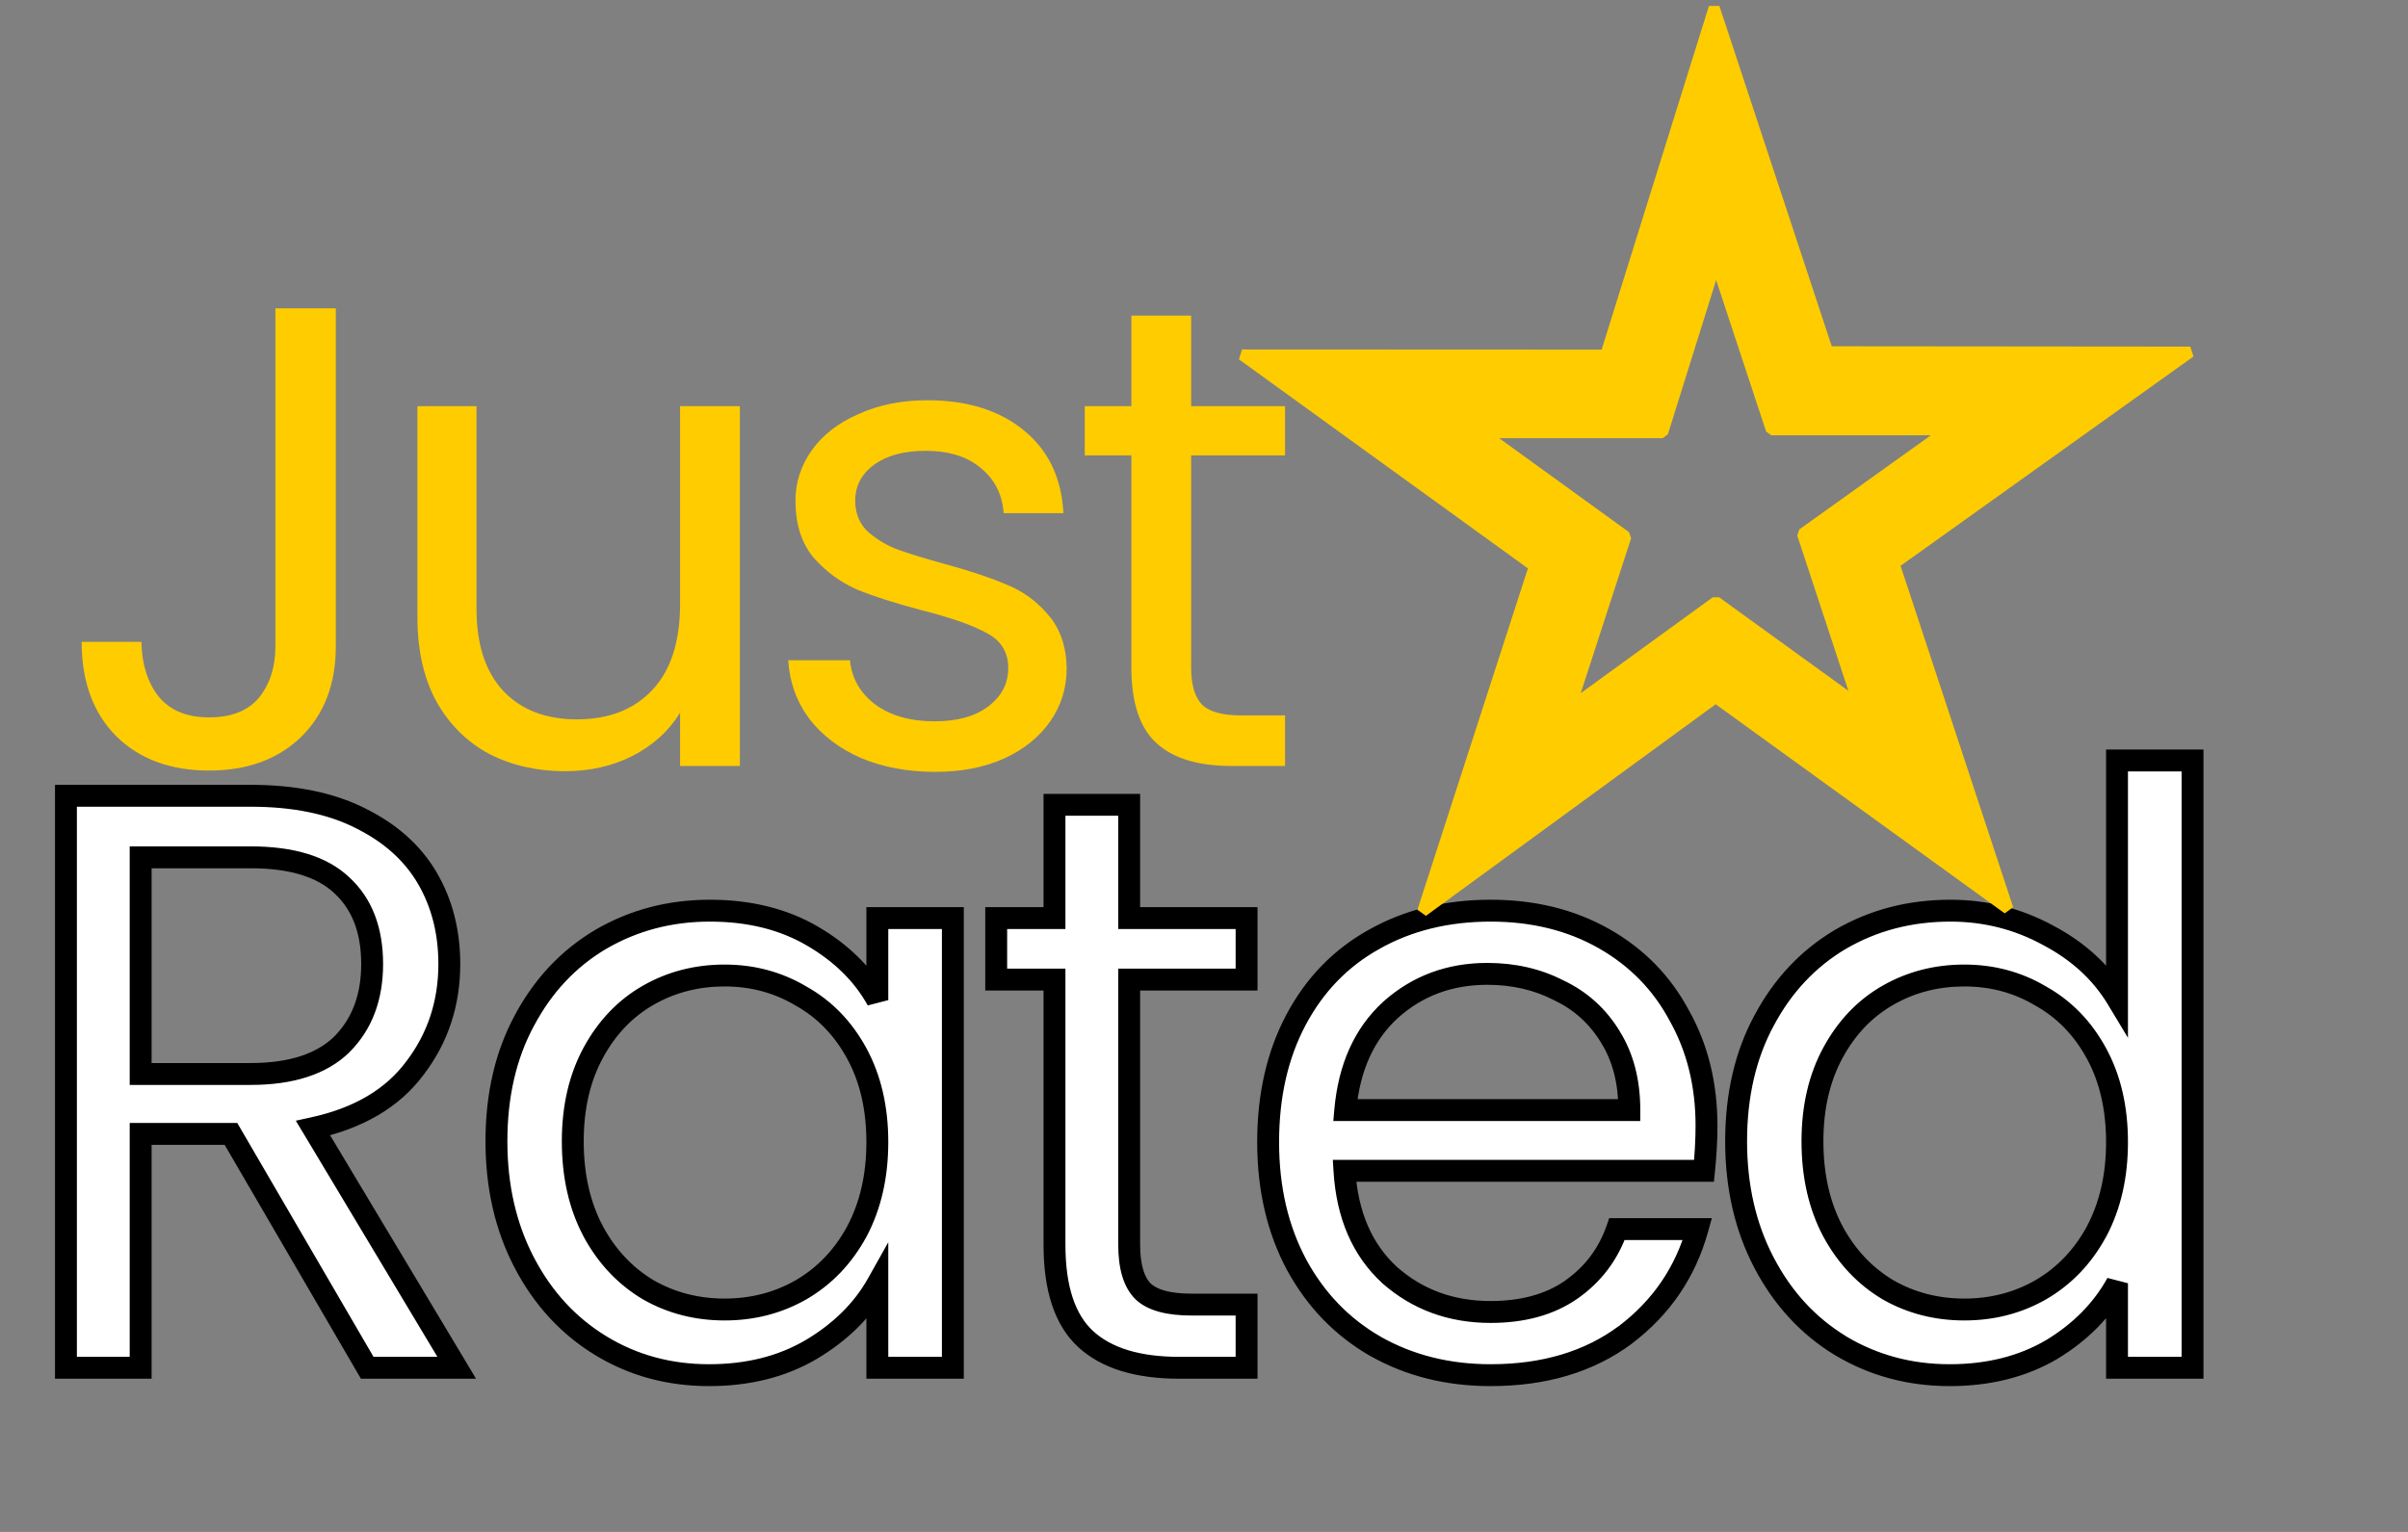 <svg width="44" height="28" viewBox="0 0 44 28" fill="none" xmlns="http://www.w3.org/2000/svg">
<rect x="0" y="0" width="44" height="28" fill="#808080" stroke="none"/>
<path d="M6.136 5.636V11.816C6.136 12.504 5.924 13.056 5.5 13.472C5.076 13.88 4.516 14.084 3.82 14.084C3.116 14.084 2.552 13.876 2.128 13.46C1.704 13.036 1.492 12.46 1.492 11.732H2.584C2.592 12.14 2.696 12.472 2.896 12.728C3.104 12.984 3.412 13.112 3.82 13.112C4.228 13.112 4.532 12.992 4.732 12.752C4.932 12.504 5.032 12.192 5.032 11.816V5.636H6.136ZM13.519 7.424V14H12.427V13.028C12.219 13.364 11.927 13.628 11.551 13.82C11.183 14.004 10.775 14.096 10.327 14.096C9.815 14.096 9.355 13.992 8.947 13.784C8.539 13.568 8.215 13.248 7.975 12.824C7.743 12.4 7.627 11.884 7.627 11.276V7.424H8.707V11.132C8.707 11.78 8.871 12.28 9.199 12.632C9.527 12.976 9.975 13.148 10.543 13.148C11.127 13.148 11.587 12.968 11.923 12.608C12.259 12.248 12.427 11.724 12.427 11.036V7.424H13.519ZM17.091 14.108C16.587 14.108 16.135 14.024 15.735 13.856C15.335 13.68 15.019 13.44 14.787 13.136C14.555 12.824 14.427 12.468 14.403 12.068H15.531C15.563 12.396 15.715 12.664 15.987 12.872C16.267 13.08 16.631 13.184 17.079 13.184C17.495 13.184 17.823 13.092 18.063 12.908C18.303 12.724 18.423 12.492 18.423 12.212C18.423 11.924 18.295 11.712 18.039 11.576C17.783 11.432 17.387 11.292 16.851 11.156C16.363 11.028 15.963 10.9 15.651 10.772C15.347 10.636 15.083 10.44 14.859 10.184C14.643 9.92 14.535 9.576 14.535 9.152C14.535 8.816 14.635 8.508 14.835 8.228C15.035 7.948 15.319 7.728 15.687 7.568C16.055 7.4 16.475 7.316 16.947 7.316C17.675 7.316 18.263 7.5 18.711 7.868C19.159 8.236 19.399 8.74 19.431 9.38H18.339C18.315 9.036 18.175 8.76 17.919 8.552C17.671 8.344 17.335 8.24 16.911 8.24C16.519 8.24 16.207 8.324 15.975 8.492C15.743 8.66 15.627 8.88 15.627 9.152C15.627 9.368 15.695 9.548 15.831 9.692C15.975 9.828 16.151 9.94 16.359 10.028C16.575 10.108 16.871 10.2 17.247 10.304C17.719 10.432 18.103 10.56 18.399 10.688C18.695 10.808 18.947 10.992 19.155 11.24C19.371 11.488 19.483 11.812 19.491 12.212C19.491 12.572 19.391 12.896 19.191 13.184C18.991 13.472 18.707 13.7 18.339 13.868C17.979 14.028 17.563 14.108 17.091 14.108ZM21.765 8.324V12.2C21.765 12.52 21.833 12.748 21.969 12.884C22.105 13.012 22.341 13.076 22.677 13.076H23.481V14H22.497C21.889 14 21.433 13.86 21.129 13.58C20.825 13.3 20.673 12.84 20.673 12.2V8.324H19.821V7.424H20.673V5.768H21.765V7.424H23.481V8.324H21.765Z" fill="#FFCC00"/>
<mask id="path-2-outside-1_37_30" maskUnits="userSpaceOnUse" x="0.05" y="13" width="41" height="13" fill="black">
<rect fill="white" x="0.05" y="13" width="41" height="13"/>
<path d="M6.71 25L4.22 20.725H2.57V25H1.205V14.545H4.58C5.37 14.545 6.035 14.68 6.575 14.95C7.125 15.22 7.535 15.585 7.805 16.045C8.075 16.505 8.21 17.03 8.21 17.62C8.21 18.34 8 18.975 7.58 19.525C7.17 20.075 6.55 20.44 5.72 20.62L8.345 25H6.71ZM2.57 19.63H4.58C5.32 19.63 5.875 19.45 6.245 19.09C6.615 18.72 6.8 18.23 6.8 17.62C6.8 17 6.615 16.52 6.245 16.18C5.885 15.84 5.33 15.67 4.58 15.67H2.57V19.63ZM9.071 20.86C9.071 20.02 9.241 19.285 9.581 18.655C9.921 18.015 10.386 17.52 10.976 17.17C11.576 16.82 12.241 16.645 12.971 16.645C13.691 16.645 14.316 16.8 14.846 17.11C15.376 17.42 15.771 17.81 16.031 18.28V16.78H17.411V25H16.031V23.47C15.761 23.95 15.356 24.35 14.816 24.67C14.286 24.98 13.666 25.135 12.956 25.135C12.226 25.135 11.566 24.955 10.976 24.595C10.386 24.235 9.921 23.73 9.581 23.08C9.241 22.43 9.071 21.69 9.071 20.86ZM16.031 20.875C16.031 20.255 15.906 19.715 15.656 19.255C15.406 18.795 15.066 18.445 14.636 18.205C14.216 17.955 13.751 17.83 13.241 17.83C12.731 17.83 12.266 17.95 11.846 18.19C11.426 18.43 11.091 18.78 10.841 19.24C10.591 19.7 10.466 20.24 10.466 20.86C10.466 21.49 10.591 22.04 10.841 22.51C11.091 22.97 11.426 23.325 11.846 23.575C12.266 23.815 12.731 23.935 13.241 23.935C13.751 23.935 14.216 23.815 14.636 23.575C15.066 23.325 15.406 22.97 15.656 22.51C15.906 22.04 16.031 21.495 16.031 20.875ZM20.633 17.905V22.75C20.633 23.15 20.718 23.435 20.888 23.605C21.058 23.765 21.353 23.845 21.773 23.845H22.778V25H21.548C20.788 25 20.218 24.825 19.838 24.475C19.458 24.125 19.268 23.55 19.268 22.75V17.905H18.203V16.78H19.268V14.71H20.633V16.78H22.778V17.905H20.633ZM31.182 20.575C31.182 20.835 31.167 21.11 31.137 21.4H24.567C24.617 22.21 24.892 22.845 25.392 23.305C25.902 23.755 26.517 23.98 27.237 23.98C27.827 23.98 28.317 23.845 28.707 23.575C29.107 23.295 29.387 22.925 29.547 22.465H31.017C30.797 23.255 30.357 23.9 29.697 24.4C29.037 24.89 28.217 25.135 27.237 25.135C26.457 25.135 25.757 24.96 25.137 24.61C24.527 24.26 24.047 23.765 23.697 23.125C23.347 22.475 23.172 21.725 23.172 20.875C23.172 20.025 23.342 19.28 23.682 18.64C24.022 18 24.497 17.51 25.107 17.17C25.727 16.82 26.437 16.645 27.237 16.645C28.017 16.645 28.707 16.815 29.307 17.155C29.907 17.495 30.367 17.965 30.687 18.565C31.017 19.155 31.182 19.825 31.182 20.575ZM29.772 20.29C29.772 19.77 29.657 19.325 29.427 18.955C29.197 18.575 28.882 18.29 28.482 18.1C28.092 17.9 27.657 17.8 27.177 17.8C26.487 17.8 25.897 18.02 25.407 18.46C24.927 18.9 24.652 19.51 24.582 20.29H29.772ZM31.723 20.86C31.723 20.02 31.893 19.285 32.233 18.655C32.573 18.015 33.038 17.52 33.628 17.17C34.228 16.82 34.898 16.645 35.638 16.645C36.278 16.645 36.873 16.795 37.423 17.095C37.973 17.385 38.393 17.77 38.683 18.25V13.9H40.063V25H38.683V23.455C38.413 23.945 38.013 24.35 37.483 24.67C36.953 24.98 36.333 25.135 35.623 25.135C34.893 25.135 34.228 24.955 33.628 24.595C33.038 24.235 32.573 23.73 32.233 23.08C31.893 22.43 31.723 21.69 31.723 20.86ZM38.683 20.875C38.683 20.255 38.558 19.715 38.308 19.255C38.058 18.795 37.718 18.445 37.288 18.205C36.868 17.955 36.403 17.83 35.893 17.83C35.383 17.83 34.918 17.95 34.498 18.19C34.078 18.43 33.743 18.78 33.493 19.24C33.243 19.7 33.118 20.24 33.118 20.86C33.118 21.49 33.243 22.04 33.493 22.51C33.743 22.97 34.078 23.325 34.498 23.575C34.918 23.815 35.383 23.935 35.893 23.935C36.403 23.935 36.868 23.815 37.288 23.575C37.718 23.325 38.058 22.97 38.308 22.51C38.558 22.04 38.683 21.495 38.683 20.875Z"/>
</mask>
<path d="M6.71 25L4.22 20.725H2.57V25H1.205V14.545H4.58C5.37 14.545 6.035 14.68 6.575 14.95C7.125 15.22 7.535 15.585 7.805 16.045C8.075 16.505 8.21 17.03 8.21 17.62C8.21 18.34 8 18.975 7.58 19.525C7.17 20.075 6.55 20.44 5.72 20.62L8.345 25H6.71ZM2.57 19.63H4.58C5.32 19.63 5.875 19.45 6.245 19.09C6.615 18.72 6.8 18.23 6.8 17.62C6.8 17 6.615 16.52 6.245 16.18C5.885 15.84 5.33 15.67 4.58 15.67H2.57V19.63ZM9.071 20.86C9.071 20.02 9.241 19.285 9.581 18.655C9.921 18.015 10.386 17.52 10.976 17.17C11.576 16.82 12.241 16.645 12.971 16.645C13.691 16.645 14.316 16.8 14.846 17.11C15.376 17.42 15.771 17.81 16.031 18.28V16.78H17.411V25H16.031V23.47C15.761 23.95 15.356 24.35 14.816 24.67C14.286 24.98 13.666 25.135 12.956 25.135C12.226 25.135 11.566 24.955 10.976 24.595C10.386 24.235 9.921 23.73 9.581 23.08C9.241 22.43 9.071 21.69 9.071 20.86ZM16.031 20.875C16.031 20.255 15.906 19.715 15.656 19.255C15.406 18.795 15.066 18.445 14.636 18.205C14.216 17.955 13.751 17.83 13.241 17.83C12.731 17.83 12.266 17.95 11.846 18.19C11.426 18.43 11.091 18.78 10.841 19.24C10.591 19.7 10.466 20.24 10.466 20.86C10.466 21.49 10.591 22.04 10.841 22.51C11.091 22.97 11.426 23.325 11.846 23.575C12.266 23.815 12.731 23.935 13.241 23.935C13.751 23.935 14.216 23.815 14.636 23.575C15.066 23.325 15.406 22.97 15.656 22.51C15.906 22.04 16.031 21.495 16.031 20.875ZM20.633 17.905V22.75C20.633 23.15 20.718 23.435 20.888 23.605C21.058 23.765 21.353 23.845 21.773 23.845H22.778V25H21.548C20.788 25 20.218 24.825 19.838 24.475C19.458 24.125 19.268 23.55 19.268 22.75V17.905H18.203V16.78H19.268V14.71H20.633V16.78H22.778V17.905H20.633ZM31.182 20.575C31.182 20.835 31.167 21.11 31.137 21.4H24.567C24.617 22.21 24.892 22.845 25.392 23.305C25.902 23.755 26.517 23.98 27.237 23.98C27.827 23.98 28.317 23.845 28.707 23.575C29.107 23.295 29.387 22.925 29.547 22.465H31.017C30.797 23.255 30.357 23.9 29.697 24.4C29.037 24.89 28.217 25.135 27.237 25.135C26.457 25.135 25.757 24.96 25.137 24.61C24.527 24.26 24.047 23.765 23.697 23.125C23.347 22.475 23.172 21.725 23.172 20.875C23.172 20.025 23.342 19.28 23.682 18.64C24.022 18 24.497 17.51 25.107 17.17C25.727 16.82 26.437 16.645 27.237 16.645C28.017 16.645 28.707 16.815 29.307 17.155C29.907 17.495 30.367 17.965 30.687 18.565C31.017 19.155 31.182 19.825 31.182 20.575ZM29.772 20.29C29.772 19.77 29.657 19.325 29.427 18.955C29.197 18.575 28.882 18.29 28.482 18.1C28.092 17.9 27.657 17.8 27.177 17.8C26.487 17.8 25.897 18.02 25.407 18.46C24.927 18.9 24.652 19.51 24.582 20.29H29.772ZM31.723 20.86C31.723 20.02 31.893 19.285 32.233 18.655C32.573 18.015 33.038 17.52 33.628 17.17C34.228 16.82 34.898 16.645 35.638 16.645C36.278 16.645 36.873 16.795 37.423 17.095C37.973 17.385 38.393 17.77 38.683 18.25V13.9H40.063V25H38.683V23.455C38.413 23.945 38.013 24.35 37.483 24.67C36.953 24.98 36.333 25.135 35.623 25.135C34.893 25.135 34.228 24.955 33.628 24.595C33.038 24.235 32.573 23.73 32.233 23.08C31.893 22.43 31.723 21.69 31.723 20.86ZM38.683 20.875C38.683 20.255 38.558 19.715 38.308 19.255C38.058 18.795 37.718 18.445 37.288 18.205C36.868 17.955 36.403 17.83 35.893 17.83C35.383 17.83 34.918 17.95 34.498 18.19C34.078 18.43 33.743 18.78 33.493 19.24C33.243 19.7 33.118 20.24 33.118 20.86C33.118 21.49 33.243 22.04 33.493 22.51C33.743 22.97 34.078 23.325 34.498 23.575C34.918 23.815 35.383 23.935 35.893 23.935C36.403 23.935 36.868 23.815 37.288 23.575C37.718 23.325 38.058 22.97 38.308 22.51C38.558 22.04 38.683 21.495 38.683 20.875Z" fill="white"/>
<path d="M6.71 25L6.537 25.101L6.595 25.2H6.71V25ZM4.22 20.725L4.393 20.624L4.335 20.525H4.22V20.725ZM2.57 20.725V20.525H2.37V20.725H2.57ZM2.57 25V25.2H2.77V25H2.57ZM1.205 25H1.005V25.2H1.205V25ZM1.205 14.545V14.345H1.005V14.545H1.205ZM6.575 14.95L6.486 15.129L6.487 15.13L6.575 14.95ZM7.58 19.525L7.421 19.404L7.42 19.405L7.58 19.525ZM5.72 20.62L5.678 20.424L5.405 20.484L5.549 20.723L5.72 20.62ZM8.345 25V25.2H8.698L8.517 24.897L8.345 25ZM2.57 19.63H2.37V19.83H2.57V19.63ZM6.245 19.09L6.385 19.233L6.386 19.231L6.245 19.09ZM6.245 16.18L6.108 16.325L6.11 16.327L6.245 16.18ZM2.57 15.67V15.47H2.37V15.67H2.57ZM6.71 25L6.883 24.899L4.393 20.624L4.22 20.725L4.047 20.826L6.537 25.101L6.71 25ZM4.22 20.725V20.525H2.57V20.725V20.925H4.22V20.725ZM2.57 20.725H2.37V25H2.57H2.77V20.725H2.57ZM2.57 25V24.8H1.205V25V25.2H2.57V25ZM1.205 25H1.405V14.545H1.205H1.005V25H1.205ZM1.205 14.545V14.745H4.58V14.545V14.345H1.205V14.545ZM4.58 14.545V14.745C5.348 14.745 5.981 14.876 6.486 15.129L6.575 14.95L6.665 14.771C6.09 14.484 5.392 14.345 4.58 14.345V14.545ZM6.575 14.95L6.487 15.13C7.007 15.385 7.385 15.725 7.633 16.146L7.805 16.045L7.978 15.944C7.685 15.445 7.243 15.055 6.663 14.771L6.575 14.95ZM7.805 16.045L7.633 16.146C7.883 16.572 8.01 17.062 8.01 17.62H8.21H8.41C8.41 16.998 8.267 16.438 7.978 15.944L7.805 16.045ZM8.21 17.62H8.01C8.01 18.298 7.813 18.89 7.421 19.404L7.58 19.525L7.739 19.646C8.187 19.06 8.41 18.382 8.41 17.62H8.21ZM7.58 19.525L7.42 19.405C7.045 19.908 6.472 20.252 5.678 20.424L5.72 20.62L5.762 20.816C6.628 20.628 7.295 20.242 7.74 19.645L7.58 19.525ZM5.72 20.62L5.549 20.723L8.174 25.103L8.345 25L8.517 24.897L5.892 20.517L5.72 20.62ZM8.345 25V24.8H6.71V25V25.2H8.345V25ZM2.57 19.63V19.83H4.58V19.63V19.43H2.57V19.63ZM4.58 19.63V19.83C5.35 19.83 5.964 19.643 6.385 19.233L6.245 19.09L6.106 18.947C5.787 19.257 5.291 19.43 4.58 19.43V19.63ZM6.245 19.09L6.386 19.231C6.8 18.818 7 18.273 7 17.62H6.8H6.6C6.6 18.186 6.43 18.622 6.104 18.949L6.245 19.09ZM6.8 17.62H7C7 16.958 6.801 16.419 6.38 16.033L6.245 16.18L6.11 16.327C6.429 16.621 6.6 17.042 6.6 17.62H6.8ZM6.245 16.18L6.382 16.035C5.97 15.645 5.356 15.47 4.58 15.47V15.67V15.87C5.305 15.87 5.8 16.035 6.108 16.325L6.245 16.18ZM4.58 15.67V15.47H2.57V15.67V15.87H4.58V15.67ZM2.57 15.67H2.37V19.63H2.57H2.77V15.67H2.57ZM9.581 18.655L9.757 18.75L9.758 18.749L9.581 18.655ZM10.976 17.17L10.875 16.997L10.874 16.998L10.976 17.17ZM14.846 17.11L14.745 17.283L14.745 17.283L14.846 17.11ZM16.031 18.28L15.856 18.377L16.231 18.28H16.031ZM16.031 16.78V16.58H15.831V16.78H16.031ZM17.411 16.78H17.611V16.58H17.411V16.78ZM17.411 25V25.2H17.611V25H17.411ZM16.031 25H15.831V25.2H16.031V25ZM16.031 23.47H16.231V22.706L15.857 23.372L16.031 23.47ZM14.816 24.67L14.917 24.843L14.918 24.842L14.816 24.67ZM10.976 24.595L10.872 24.766L10.872 24.766L10.976 24.595ZM9.581 23.08L9.758 22.987L9.758 22.987L9.581 23.08ZM14.636 18.205L14.534 18.377L14.539 18.38L14.636 18.205ZM11.846 18.19L11.747 18.016L11.747 18.016L11.846 18.19ZM10.841 19.24L11.017 19.335L11.017 19.335L10.841 19.24ZM10.841 22.51L10.665 22.604L10.665 22.605L10.841 22.51ZM11.846 23.575L11.744 23.747L11.747 23.749L11.846 23.575ZM14.636 23.575L14.735 23.749L14.737 23.748L14.636 23.575ZM15.656 22.51L15.832 22.605L15.833 22.604L15.656 22.51ZM9.071 20.86H9.271C9.271 20.047 9.435 19.346 9.757 18.75L9.581 18.655L9.405 18.56C9.047 19.224 8.871 19.993 8.871 20.86H9.071ZM9.581 18.655L9.758 18.749C10.082 18.139 10.521 17.672 11.078 17.342L10.976 17.17L10.874 16.998C10.251 17.368 9.761 17.891 9.404 18.561L9.581 18.655ZM10.976 17.17L11.077 17.343C11.645 17.012 12.275 16.845 12.971 16.845V16.645V16.445C12.207 16.445 11.508 16.628 10.875 16.997L10.976 17.17ZM12.971 16.645V16.845C13.662 16.845 14.251 16.993 14.745 17.283L14.846 17.11L14.947 16.937C14.382 16.607 13.72 16.445 12.971 16.445V16.645ZM14.846 17.11L14.745 17.283C15.249 17.577 15.616 17.943 15.856 18.377L16.031 18.28L16.206 18.183C15.926 17.677 15.504 17.263 14.947 16.937L14.846 17.11ZM16.031 18.28H16.231V16.78H16.031H15.831V18.28H16.031ZM16.031 16.78V16.98H17.411V16.78V16.58H16.031V16.78ZM17.411 16.78H17.211V25H17.411H17.611V16.78H17.411ZM17.411 25V24.8H16.031V25V25.2H17.411V25ZM16.031 25H16.231V23.47H16.031H15.831V25H16.031ZM16.031 23.47L15.857 23.372C15.606 23.817 15.228 24.193 14.714 24.498L14.816 24.67L14.918 24.842C15.484 24.507 15.916 24.083 16.205 23.568L16.031 23.47ZM14.816 24.67L14.715 24.497C14.22 24.787 13.636 24.935 12.956 24.935V25.135V25.335C13.696 25.335 14.352 25.173 14.917 24.843L14.816 24.67ZM12.956 25.135V24.935C12.261 24.935 11.637 24.764 11.08 24.424L10.976 24.595L10.872 24.766C11.495 25.146 12.191 25.335 12.956 25.335V25.135ZM10.976 24.595L11.08 24.424C10.523 24.084 10.082 23.607 9.758 22.987L9.581 23.08L9.404 23.173C9.76 23.853 10.249 24.386 10.872 24.766L10.976 24.595ZM9.581 23.08L9.758 22.987C9.435 22.369 9.271 21.662 9.271 20.86H9.071H8.871C8.871 21.718 9.047 22.491 9.404 23.173L9.581 23.08ZM16.031 20.875H16.231C16.231 20.228 16.1 19.654 15.832 19.16L15.656 19.255L15.48 19.351C15.712 19.776 15.831 20.282 15.831 20.875H16.031ZM15.656 19.255L15.832 19.16C15.565 18.668 15.199 18.29 14.733 18.03L14.636 18.205L14.539 18.38C14.933 18.6 15.247 18.922 15.48 19.351L15.656 19.255ZM14.636 18.205L14.738 18.033C14.286 17.764 13.785 17.63 13.241 17.63V17.83V18.03C13.717 18.03 14.146 18.146 14.534 18.377L14.636 18.205ZM13.241 17.83V17.63C12.698 17.63 12.199 17.758 11.747 18.016L11.846 18.19L11.945 18.364C12.333 18.142 12.764 18.03 13.241 18.03V17.83ZM11.846 18.19L11.747 18.016C11.292 18.276 10.932 18.655 10.665 19.145L10.841 19.24L11.017 19.335C11.251 18.905 11.56 18.584 11.945 18.364L11.846 18.19ZM10.841 19.24L10.665 19.145C10.397 19.639 10.266 20.213 10.266 20.86H10.466H10.666C10.666 20.267 10.785 19.761 11.017 19.335L10.841 19.24ZM10.466 20.86H10.266C10.266 21.517 10.396 22.1 10.665 22.604L10.841 22.51L11.018 22.416C10.786 21.98 10.666 21.463 10.666 20.86H10.466ZM10.841 22.51L10.665 22.605C10.931 23.095 11.291 23.477 11.744 23.747L11.846 23.575L11.948 23.403C11.562 23.173 11.251 22.845 11.017 22.415L10.841 22.51ZM11.846 23.575L11.747 23.749C12.199 24.007 12.698 24.135 13.241 24.135V23.935V23.735C12.764 23.735 12.333 23.623 11.945 23.401L11.846 23.575ZM13.241 23.935V24.135C13.784 24.135 14.283 24.007 14.735 23.749L14.636 23.575L14.537 23.401C14.149 23.623 13.718 23.735 13.241 23.735V23.935ZM14.636 23.575L14.737 23.748C15.2 23.479 15.565 23.096 15.832 22.605L15.656 22.51L15.48 22.415C15.247 22.844 14.932 23.172 14.536 23.402L14.636 23.575ZM15.656 22.51L15.833 22.604C16.1 22.101 16.231 21.522 16.231 20.875H16.031H15.831C15.831 21.468 15.712 21.979 15.479 22.416L15.656 22.51ZM20.633 17.905V17.705H20.433V17.905H20.633ZM20.888 23.605L20.746 23.747L20.751 23.751L20.888 23.605ZM22.778 23.845H22.978V23.645H22.778V23.845ZM22.778 25V25.2H22.978V25H22.778ZM19.268 17.905H19.468V17.705H19.268V17.905ZM18.203 17.905H18.003V18.105H18.203V17.905ZM18.203 16.78V16.58H18.003V16.78H18.203ZM19.268 16.78V16.98H19.468V16.78H19.268ZM19.268 14.71V14.51H19.068V14.71H19.268ZM20.633 14.71H20.833V14.51H20.633V14.71ZM20.633 16.78H20.433V16.98H20.633V16.78ZM22.778 16.78H22.978V16.58H22.778V16.78ZM22.778 17.905V18.105H22.978V17.905H22.778ZM20.633 17.905H20.433V22.75H20.633H20.833V17.905H20.633ZM20.633 22.75H20.433C20.433 23.17 20.52 23.521 20.746 23.746L20.888 23.605L21.029 23.464C20.915 23.349 20.833 23.13 20.833 22.75H20.633ZM20.888 23.605L20.751 23.751C20.978 23.965 21.339 24.045 21.773 24.045V23.845V23.645C21.367 23.645 21.138 23.566 21.025 23.459L20.888 23.605ZM21.773 23.845V24.045H22.778V23.845V23.645H21.773V23.845ZM22.778 23.845H22.578V25H22.778H22.978V23.845H22.778ZM22.778 25V24.8H21.548V25V25.2H22.778V25ZM21.548 25V24.8C20.815 24.8 20.302 24.631 19.973 24.328L19.838 24.475L19.702 24.622C20.133 25.019 20.761 25.2 21.548 25.2V25ZM19.838 24.475L19.973 24.328C19.652 24.032 19.468 23.524 19.468 22.75H19.268H19.068C19.068 23.576 19.263 24.218 19.702 24.622L19.838 24.475ZM19.268 22.75H19.468V17.905H19.268H19.068V22.75H19.268ZM19.268 17.905V17.705H18.203V17.905V18.105H19.268V17.905ZM18.203 17.905H18.403V16.78H18.203H18.003V17.905H18.203ZM18.203 16.78V16.98H19.268V16.78V16.58H18.203V16.78ZM19.268 16.78H19.468V14.71H19.268H19.068V16.78H19.268ZM19.268 14.71V14.91H20.633V14.71V14.51H19.268V14.71ZM20.633 14.71H20.433V16.78H20.633H20.833V14.71H20.633ZM20.633 16.78V16.98H22.778V16.78V16.58H20.633V16.78ZM22.778 16.78H22.578V17.905H22.778H22.978V16.78H22.778ZM22.778 17.905V17.705H20.633V17.905V18.105H22.778V17.905ZM31.137 21.4V21.6H31.317L31.336 21.421L31.137 21.4ZM24.567 21.4V21.2H24.354L24.367 21.412L24.567 21.4ZM25.392 23.305L25.256 23.452L25.259 23.455L25.392 23.305ZM28.707 23.575L28.82 23.739L28.821 23.739L28.707 23.575ZM29.547 22.465V22.265H29.404L29.358 22.399L29.547 22.465ZM31.017 22.465L31.209 22.519L31.28 22.265H31.017V22.465ZM29.697 24.4L29.816 24.561L29.817 24.559L29.697 24.4ZM25.137 24.61L25.037 24.784L25.038 24.784L25.137 24.61ZM23.697 23.125L23.52 23.22L23.521 23.221L23.697 23.125ZM23.682 18.64L23.858 18.734L23.858 18.734L23.682 18.64ZM25.107 17.17L25.204 17.345L25.205 17.344L25.107 17.17ZM29.307 17.155L29.208 17.329L29.208 17.329L29.307 17.155ZM30.687 18.565L30.51 18.659L30.512 18.663L30.687 18.565ZM29.772 20.29V20.49H29.972V20.29H29.772ZM29.427 18.955L29.256 19.059L29.257 19.061L29.427 18.955ZM28.482 18.1L28.39 18.278L28.396 18.281L28.482 18.1ZM25.407 18.46L25.273 18.311L25.271 18.313L25.407 18.46ZM24.582 20.29L24.382 20.272L24.363 20.49H24.582V20.29ZM31.182 20.575H30.982C30.982 20.827 30.967 21.096 30.938 21.379L31.137 21.4L31.336 21.421C31.366 21.125 31.382 20.843 31.382 20.575H31.182ZM31.137 21.4V21.2H24.567V21.4V21.6H31.137V21.4ZM24.567 21.4L24.367 21.412C24.419 22.263 24.711 22.951 25.256 23.452L25.392 23.305L25.527 23.158C25.072 22.739 24.814 22.157 24.766 21.388L24.567 21.4ZM25.392 23.305L25.259 23.455C25.808 23.939 26.471 24.18 27.237 24.18V23.98V23.78C26.562 23.78 25.995 23.571 25.524 23.155L25.392 23.305ZM27.237 23.98V24.18C27.857 24.18 28.39 24.038 28.82 23.739L28.707 23.575L28.593 23.411C28.244 23.652 27.796 23.78 27.237 23.78V23.98ZM28.707 23.575L28.821 23.739C29.256 23.435 29.562 23.03 29.735 22.531L29.547 22.465L29.358 22.399C29.212 22.82 28.958 23.155 28.592 23.411L28.707 23.575ZM29.547 22.465V22.665H31.017V22.465V22.265H29.547V22.465ZM31.017 22.465L30.824 22.411C30.616 23.159 30.201 23.767 29.576 24.241L29.697 24.4L29.817 24.559C30.512 24.033 30.977 23.351 31.209 22.519L31.017 22.465ZM29.697 24.4L29.577 24.239C28.958 24.699 28.182 24.935 27.237 24.935V25.135V25.335C28.251 25.335 29.115 25.081 29.816 24.561L29.697 24.4ZM27.237 25.135V24.935C26.488 24.935 25.822 24.767 25.235 24.436L25.137 24.61L25.038 24.784C25.691 25.153 26.426 25.335 27.237 25.335V25.135ZM25.137 24.61L25.236 24.436C24.659 24.106 24.205 23.638 23.872 23.029L23.697 23.125L23.521 23.221C23.888 23.892 24.394 24.414 25.037 24.784L25.137 24.61ZM23.697 23.125L23.873 23.03C23.541 22.413 23.372 21.697 23.372 20.875H23.172H22.972C22.972 21.753 23.153 22.537 23.52 23.22L23.697 23.125ZM23.172 20.875H23.372C23.372 20.052 23.536 19.34 23.858 18.734L23.682 18.64L23.505 18.546C23.147 19.22 22.972 19.998 22.972 20.875H23.172ZM23.682 18.64L23.858 18.734C24.181 18.127 24.629 17.665 25.204 17.345L25.107 17.17L25.009 16.995C24.364 17.355 23.862 17.873 23.505 18.546L23.682 18.64ZM25.107 17.17L25.205 17.344C25.791 17.013 26.467 16.845 27.237 16.845V16.645V16.445C26.407 16.445 25.662 16.627 25.008 16.996L25.107 17.17ZM27.237 16.645V16.845C27.987 16.845 28.642 17.008 29.208 17.329L29.307 17.155L29.405 16.981C28.771 16.622 28.047 16.445 27.237 16.445V16.645ZM29.307 17.155L29.208 17.329C29.776 17.651 30.208 18.093 30.51 18.659L30.687 18.565L30.863 18.471C30.525 17.837 30.038 17.339 29.405 16.981L29.307 17.155ZM30.687 18.565L30.512 18.663C30.824 19.22 30.982 19.855 30.982 20.575H31.182H31.382C31.382 19.795 31.21 19.09 30.861 18.467L30.687 18.565ZM29.772 20.29H29.972C29.972 19.74 29.85 19.257 29.596 18.849L29.427 18.955L29.257 19.061C29.464 19.393 29.572 19.8 29.572 20.29H29.772ZM29.427 18.955L29.598 18.851C29.348 18.438 29.003 18.126 28.567 17.919L28.482 18.1L28.396 18.281C28.76 18.454 29.046 18.712 29.256 19.059L29.427 18.955ZM28.482 18.1L28.573 17.922C28.152 17.706 27.685 17.6 27.177 17.6V17.8V18C27.628 18 28.031 18.094 28.39 18.278L28.482 18.1ZM27.177 17.8V17.6C26.44 17.6 25.802 17.837 25.273 18.311L25.407 18.46L25.54 18.609C25.992 18.203 26.533 18 27.177 18V17.8ZM25.407 18.46L25.271 18.313C24.748 18.793 24.456 19.453 24.382 20.272L24.582 20.29L24.781 20.308C24.847 19.567 25.106 19.007 25.542 18.607L25.407 18.46ZM24.582 20.29V20.49H29.772V20.29V20.09H24.582V20.29ZM32.233 18.655L32.409 18.75L32.41 18.749L32.233 18.655ZM33.628 17.17L33.528 16.997L33.526 16.998L33.628 17.17ZM37.423 17.095L37.328 17.271L37.33 17.272L37.423 17.095ZM38.683 18.25L38.512 18.353L38.883 18.968V18.25H38.683ZM38.683 13.9V13.7H38.483V13.9H38.683ZM40.063 13.9H40.263V13.7H40.063V13.9ZM40.063 25V25.2H40.263V25H40.063ZM38.683 25H38.483V25.2H38.683V25ZM38.683 23.455H38.883L38.508 23.358L38.683 23.455ZM37.483 24.67L37.584 24.843L37.587 24.841L37.483 24.67ZM33.628 24.595L33.524 24.766L33.526 24.767L33.628 24.595ZM32.233 23.08L32.411 22.987L32.411 22.987L32.233 23.08ZM37.288 18.205L37.186 18.377L37.191 18.38L37.288 18.205ZM34.498 18.19L34.399 18.016L34.399 18.016L34.498 18.19ZM33.493 19.24L33.669 19.335L33.669 19.335L33.493 19.24ZM33.493 22.51L33.317 22.604L33.318 22.605L33.493 22.51ZM34.498 23.575L34.396 23.747L34.399 23.749L34.498 23.575ZM37.288 23.575L37.388 23.749L37.389 23.748L37.288 23.575ZM38.308 22.51L38.484 22.605L38.485 22.604L38.308 22.51ZM31.723 20.86H31.923C31.923 20.047 32.088 19.346 32.409 18.75L32.233 18.655L32.057 18.56C31.699 19.224 31.523 19.993 31.523 20.86H31.723ZM32.233 18.655L32.41 18.749C32.734 18.139 33.174 17.672 33.73 17.342L33.628 17.17L33.526 16.998C32.903 17.368 32.413 17.891 32.057 18.561L32.233 18.655ZM33.628 17.17L33.729 17.343C34.297 17.012 34.931 16.845 35.638 16.845V16.645V16.445C34.865 16.445 34.16 16.628 33.528 16.997L33.628 17.17ZM35.638 16.645V16.845C36.246 16.845 36.808 16.987 37.328 17.271L37.423 17.095L37.519 16.919C36.939 16.603 36.311 16.445 35.638 16.445V16.645ZM37.423 17.095L37.33 17.272C37.852 17.547 38.243 17.908 38.512 18.353L38.683 18.25L38.855 18.147C38.544 17.632 38.095 17.223 37.517 16.918L37.423 17.095ZM38.683 18.25H38.883V13.9H38.683H38.483V18.25H38.683ZM38.683 13.9V14.1H40.063V13.9V13.7H38.683V13.9ZM40.063 13.9H39.863V25H40.063H40.263V13.9H40.063ZM40.063 25V24.8H38.683V25V25.2H40.063V25ZM38.683 25H38.883V23.455H38.683H38.483V25H38.683ZM38.683 23.455L38.508 23.358C38.257 23.814 37.883 24.195 37.38 24.499L37.483 24.67L37.587 24.841C38.144 24.505 38.57 24.076 38.859 23.552L38.683 23.455ZM37.483 24.67L37.382 24.497C36.888 24.787 36.303 24.935 35.623 24.935V25.135V25.335C36.363 25.335 37.019 25.173 37.584 24.843L37.483 24.67ZM35.623 25.135V24.935C34.928 24.935 34.299 24.764 33.731 24.424L33.628 24.595L33.526 24.767C34.158 25.146 34.859 25.335 35.623 25.335V25.135ZM33.628 24.595L33.733 24.424C33.175 24.084 32.735 23.607 32.411 22.987L32.233 23.08L32.056 23.173C32.412 23.853 32.901 24.386 33.524 24.766L33.628 24.595ZM32.233 23.08L32.411 22.987C32.087 22.369 31.923 21.662 31.923 20.86H31.723H31.523C31.523 21.718 31.699 22.491 32.056 23.173L32.233 23.08ZM38.683 20.875H38.883C38.883 20.228 38.753 19.654 38.484 19.16L38.308 19.255L38.133 19.351C38.364 19.776 38.483 20.282 38.483 20.875H38.683ZM38.308 19.255L38.484 19.16C38.217 18.668 37.851 18.29 37.386 18.03L37.288 18.205L37.191 18.38C37.586 18.6 37.9 18.922 38.133 19.351L38.308 19.255ZM37.288 18.205L37.391 18.033C36.938 17.764 36.438 17.63 35.893 17.63V17.83V18.03C36.369 18.03 36.798 18.146 37.186 18.377L37.288 18.205ZM35.893 17.83V17.63C35.351 17.63 34.851 17.758 34.399 18.016L34.498 18.19L34.598 18.364C34.986 18.142 35.416 18.03 35.893 18.03V17.83ZM34.498 18.19L34.399 18.016C33.944 18.276 33.584 18.655 33.318 19.145L33.493 19.24L33.669 19.335C33.903 18.905 34.212 18.584 34.598 18.364L34.498 18.19ZM33.493 19.24L33.318 19.145C33.049 19.639 32.918 20.213 32.918 20.86H33.118H33.318C33.318 20.267 33.438 19.761 33.669 19.335L33.493 19.24ZM33.118 20.86H32.918C32.918 21.517 33.049 22.1 33.317 22.604L33.493 22.51L33.67 22.416C33.438 21.98 33.318 21.463 33.318 20.86H33.118ZM33.493 22.51L33.318 22.605C33.584 23.095 33.943 23.477 34.396 23.747L34.498 23.575L34.601 23.403C34.214 23.173 33.903 22.845 33.669 22.415L33.493 22.51ZM34.498 23.575L34.399 23.749C34.851 24.007 35.351 24.135 35.893 24.135V23.935V23.735C35.416 23.735 34.986 23.623 34.598 23.401L34.498 23.575ZM35.893 23.935V24.135C36.436 24.135 36.936 24.007 37.388 23.749L37.288 23.575L37.189 23.401C36.801 23.623 36.371 23.735 35.893 23.735V23.935ZM37.288 23.575L37.389 23.748C37.852 23.479 38.218 23.096 38.484 22.605L38.308 22.51L38.133 22.415C37.899 22.844 37.584 23.172 37.188 23.402L37.288 23.575ZM38.308 22.51L38.485 22.604C38.753 22.101 38.883 21.522 38.883 20.875H38.683H38.483C38.483 21.468 38.364 21.979 38.132 22.416L38.308 22.51Z" fill="black" mask="url(#path-2-outside-1_37_30)"/>
<path d="M33.398 6.429L31.322 0.139L29.339 6.49L22.696 6.487L28.036 10.351L25.996 16.659L31.35 12.749L36.69 16.613L34.61 10.303L40.022 6.435L33.398 6.429ZM32.366 7.856L35.591 7.857L32.935 9.758L33.966 12.889L31.354 10.998L28.694 12.931L29.709 9.808L27.085 7.909L30.381 7.909L31.356 4.793L32.366 7.856Z" fill="#FFCC00"/>
<path d="M33.398 6.429L33.398 6.529L33.303 6.46L33.398 6.429ZM31.322 0.139L31.226 0.11L31.417 0.108L31.322 0.139ZM29.339 6.49L29.435 6.519L29.339 6.59L29.339 6.49ZM22.696 6.487L22.638 6.568L22.696 6.387L22.696 6.487ZM28.036 10.351L28.094 10.27L28.131 10.381L28.036 10.351ZM25.996 16.659L26.055 16.74L25.9 16.628L25.996 16.659ZM31.35 12.749L31.291 12.668L31.409 12.668L31.35 12.749ZM36.69 16.613L36.785 16.581L36.631 16.694L36.69 16.613ZM34.61 10.303L34.515 10.335L34.552 10.222L34.61 10.303ZM40.022 6.435L40.022 6.335L40.08 6.516L40.022 6.435ZM32.366 7.856L32.366 7.956L32.271 7.887L32.366 7.856ZM35.591 7.857L35.591 7.757L35.649 7.939L35.591 7.857ZM32.935 9.758L32.84 9.789L32.877 9.677L32.935 9.758ZM33.966 12.889L34.061 12.857L33.908 12.97L33.966 12.889ZM31.354 10.998L31.295 10.918L31.413 10.917L31.354 10.998ZM28.694 12.931L28.752 13.011L28.599 12.9L28.694 12.931ZM29.709 9.808L29.767 9.727L29.804 9.839L29.709 9.808ZM27.085 7.909L27.026 7.99L27.085 7.809L27.085 7.909ZM30.381 7.909L30.476 7.939L30.381 8.009L30.381 7.909ZM31.356 4.793L31.261 4.763L31.451 4.762L31.356 4.793ZM33.398 6.429L33.303 6.46L31.227 0.171L31.322 0.139L31.417 0.108L33.493 6.397L33.398 6.429ZM31.322 0.139L31.417 0.169L29.435 6.519L29.339 6.49L29.244 6.46L31.226 0.11L31.322 0.139ZM29.339 6.49L29.339 6.59L22.696 6.587L22.696 6.487L22.696 6.387L29.339 6.39L29.339 6.49ZM22.696 6.487L22.755 6.406L28.094 10.27L28.036 10.351L27.977 10.431L22.638 6.568L22.696 6.487ZM28.036 10.351L28.131 10.381L26.091 16.69L25.996 16.659L25.9 16.628L27.941 10.32L28.036 10.351ZM25.996 16.659L25.937 16.578L31.291 12.668L31.35 12.749L31.409 12.829L26.055 16.74L25.996 16.659ZM31.35 12.749L31.409 12.668L36.748 16.532L36.69 16.613L36.631 16.694L31.291 12.83L31.35 12.749ZM36.69 16.613L36.594 16.644L34.515 10.335L34.61 10.303L34.705 10.272L36.785 16.581L36.69 16.613ZM34.61 10.303L34.552 10.222L39.964 6.353L40.022 6.435L40.08 6.516L34.668 10.385L34.61 10.303ZM40.022 6.435L40.022 6.535L33.398 6.529L33.398 6.429L33.399 6.329L40.022 6.335L40.022 6.435ZM32.366 7.856L32.366 7.756L35.591 7.757L35.591 7.857L35.591 7.957L32.366 7.956L32.366 7.856ZM35.591 7.857L35.649 7.939L32.994 9.839L32.935 9.758L32.877 9.677L35.533 7.776L35.591 7.857ZM32.935 9.758L33.03 9.727L34.061 12.857L33.966 12.889L33.871 12.92L32.84 9.789L32.935 9.758ZM33.966 12.889L33.908 12.97L31.296 11.079L31.354 10.998L31.413 10.917L34.025 12.808L33.966 12.889ZM31.354 10.998L31.413 11.079L28.752 13.011L28.694 12.931L28.635 12.85L31.295 10.918L31.354 10.998ZM28.694 12.931L28.599 12.9L29.613 9.777L29.709 9.808L29.804 9.839L28.789 12.961L28.694 12.931ZM29.709 9.808L29.65 9.889L27.026 7.99L27.085 7.909L27.143 7.828L29.767 9.727L29.709 9.808ZM27.085 7.909L27.085 7.809L30.381 7.809L30.381 7.909L30.381 8.009L27.085 8.009L27.085 7.909ZM30.381 7.909L30.285 7.88L31.261 4.763L31.356 4.793L31.451 4.823L30.476 7.939L30.381 7.909ZM31.356 4.793L31.451 4.762L32.461 7.824L32.366 7.856L32.271 7.887L31.261 4.824L31.356 4.793Z" fill="#FFCC00"/>
</svg>
